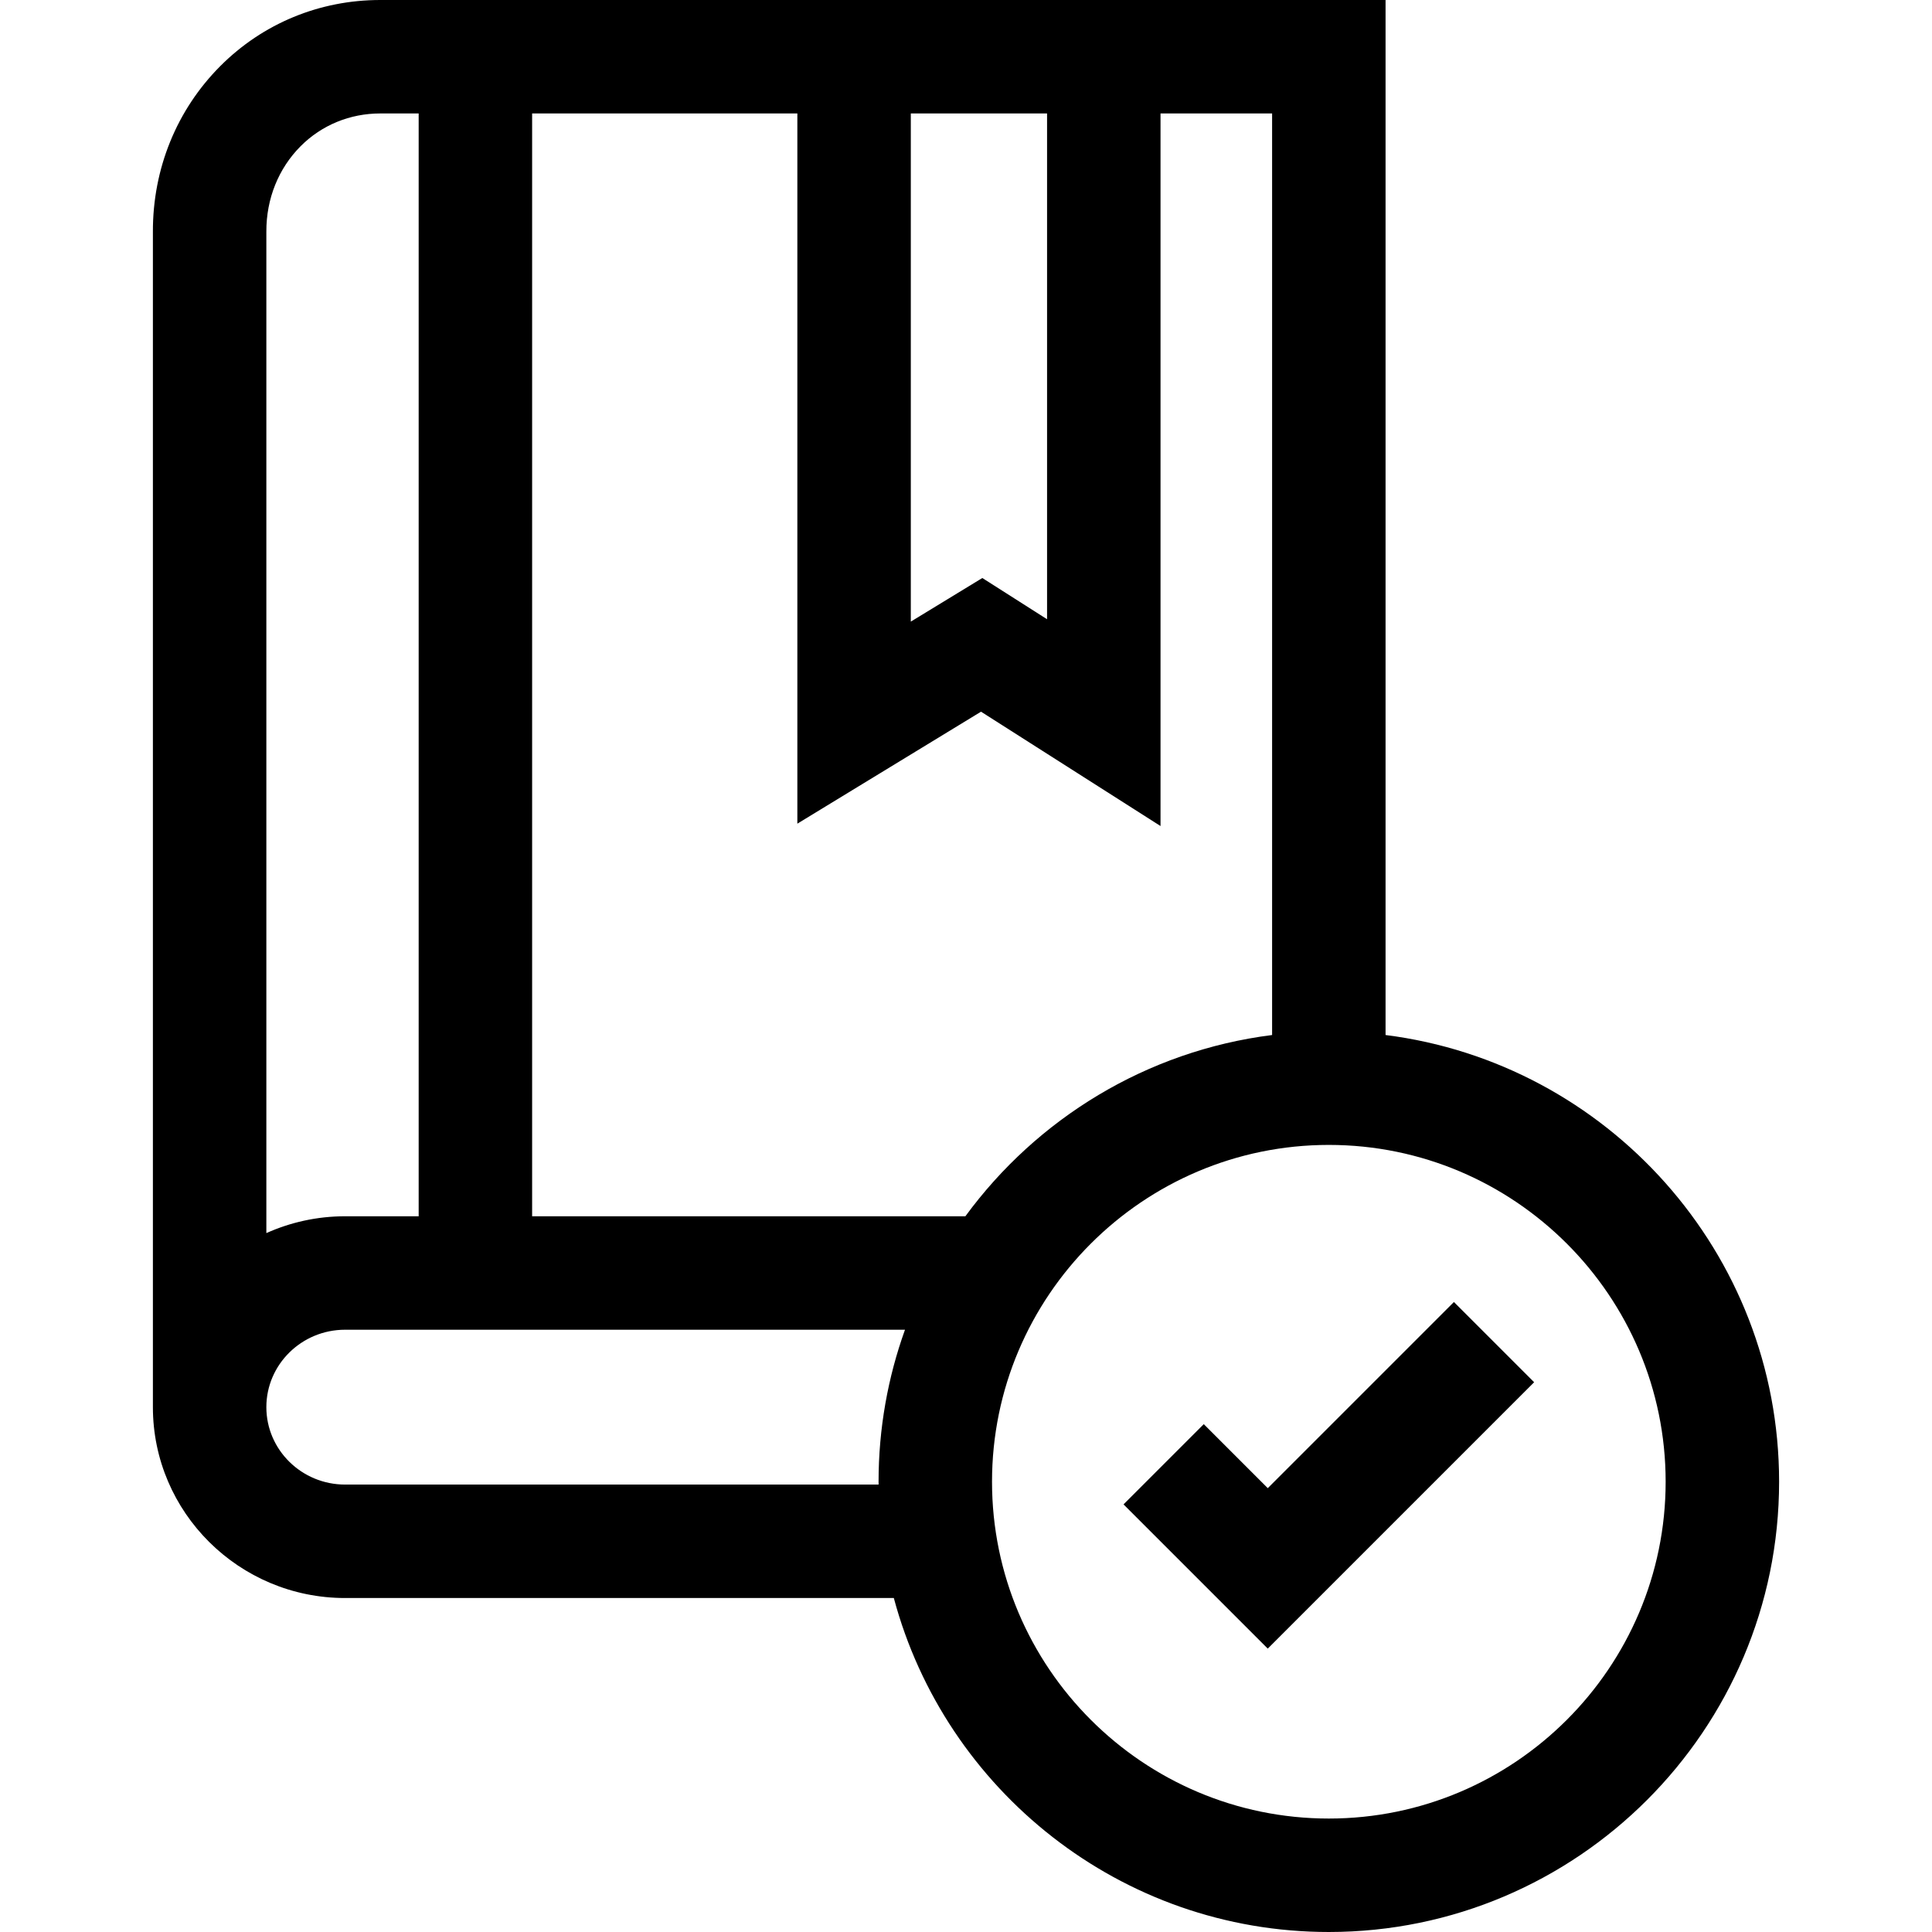 <svg id="Capa_1" enable-background="new 0 0 512 512" height="512" viewBox="0 0 512 512" width="512" xmlns="http://www.w3.org/2000/svg"><path d="m367.188 274.292v-274.292h-266.419c-16.074 0-31.125 6.217-42.382 17.506-11.57 11.603-17.915 27.214-17.867 43.914v311.489c0 27.893 22.847 50.584 50.931 50.584h145.422c13.621 50.906 60.14 88.507 115.282 88.507 65.796 0 119.326-53.53 119.326-119.326 0-60.705-45.567-110.966-104.293-118.382zm-89.705-244.225v134.038l-17.155-10.928-18.954 11.556v-134.666zm-17.503 158.537 47.57 30.303v-188.84h29.571v244.225c-33.296 4.204-62.356 22.186-81.285 48.032h-114.817v-292.257h70.289v188.212zm-180.302-149.868c5.574-5.59 13.065-8.669 21.092-8.669h10.182v292.258h-19.502c-7.432 0-14.491 1.603-20.863 4.458v-265.406c-.025-8.696 3.204-16.736 9.091-22.641zm11.772 354.69c-11.504 0-20.863-9.204-20.863-20.517s9.359-20.517 20.863-20.517h148.383c-4.529 12.59-7.004 26.152-7.004 40.282 0 .251.008.501.01.752zm260.705 88.507c-49.217 0-89.259-40.042-89.259-89.259s40.042-89.259 89.259-89.259 89.259 40.042 89.259 89.259-40.042 89.259-89.259 89.259z"/><path d="m335.97 394.378-16.96-16.961-21.261 21.261 38.221 38.221 70.59-70.59-21.261-21.261z"/></svg>